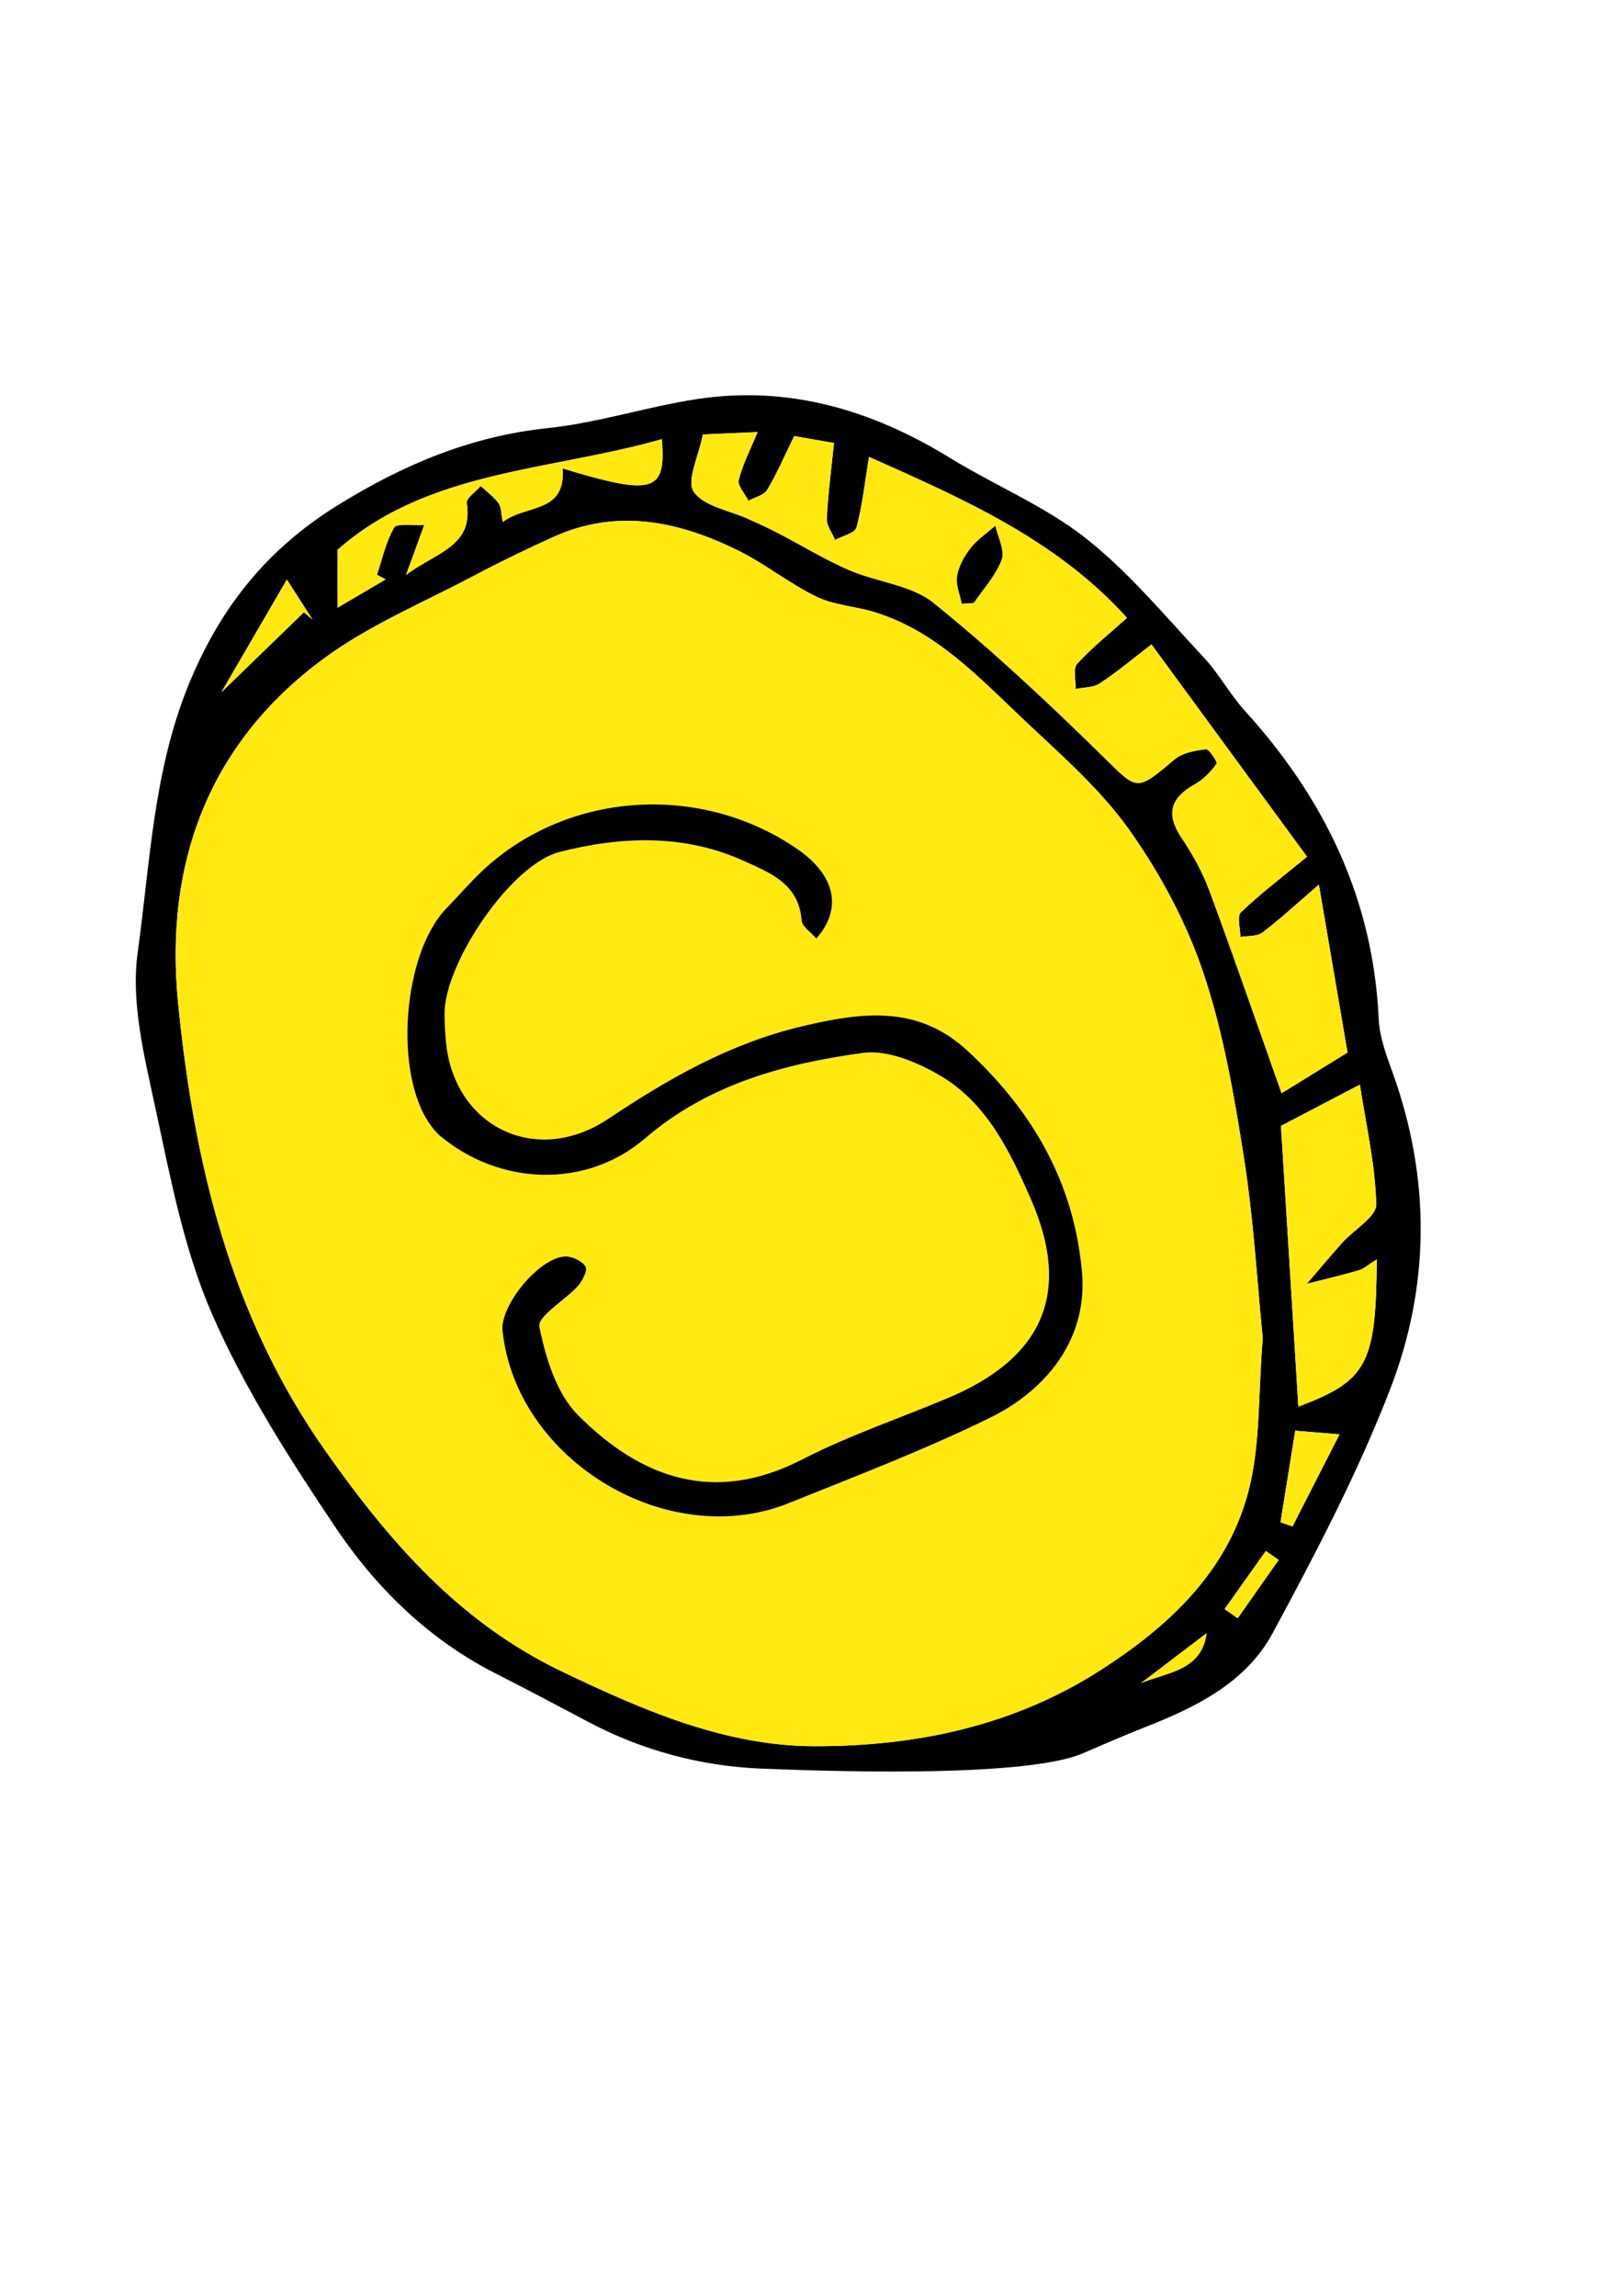 <?xml version="1.0" encoding="utf-8"?>
<!-- Generator: Adobe Illustrator 28.2.0, SVG Export Plug-In . SVG Version: 6.00 Build 0)  -->
<svg version="1.1" id="Capa_1" xmlns="http://www.w3.org/2000/svg" xmlns:xlink="http://www.w3.org/1999/xlink" x="0px" y="0px"
	 viewBox="0 0 595.28 841.89" style="enable-background:new 0 0 595.28 841.89;" xml:space="preserve">
<style type="text/css">
	.st0{fill:#FFE910;}
</style>
<g>
	<path d="M278.9,648.55c-22.03-0.91-43.58-6.74-63.06-17.08c-11.4-6.05-22.73-12.02-34.15-17.84
		c-24.56-12.51-43.76-31.35-58.72-53.65c-16.74-24.95-33.21-50.66-45.18-78.06c-10.41-23.85-15.35-50.32-20.88-76.02
		c-3.99-18.54-8.94-38.27-6.42-56.5c4.52-32.63,5.7-65.99,18.38-97.53c11.48-28.56,28.74-50.32,54.93-66.55
		c24.01-14.88,48.76-25.34,77.11-28.33c18.36-1.93,36.27-7.81,54.58-10.62c33.64-5.15,64.24,3.91,92.89,21.52
		c16.48,10.13,34.86,17.66,49.89,29.51c16,12.62,29.28,28.77,43.32,43.79c5.56,5.95,9.49,13.41,14.97,19.44
		c29.21,32.16,47.11,69.04,49.12,113.08c0.3,6.64,2.84,13.33,5.13,19.71c13.95,38.8,13.71,78.11-0.91,115.95
		c-11.91,30.82-27.41,60.39-43.13,89.53c-9.83,18.23-28.34,27.27-47.2,34.63c-7.86,3.07-15.56,6.53-23.34,9.82
		C376.01,651.09,317.07,650.12,278.9,648.55z M463.15,490.79c-2.05-20.54-3.32-43.5-6.88-66.09c-3.62-22.97-7.58-46.23-14.97-68.16
		c-6.22-18.44-15.86-36.37-27.16-52.28c-10.61-14.94-24.94-27.39-38.41-40.1c-16.59-15.65-32.33-32.8-55.2-39.76
		c-6.94-2.11-14.61-2.46-21-5.56c-10.05-4.87-18.94-12.12-28.96-17.05c-21.68-10.66-44.18-15.46-67.5-4.93
		c-9.81,4.43-19.52,9.12-29.03,14.16c-18.66,9.89-38.58,18.16-55.41,30.57c-42.18,31.1-58.37,75.22-53.31,126.16
		c5.82,58.53,19.07,114.72,54.16,164.47c23.59,33.44,49.06,62.77,86.79,80.81c29.63,14.17,59.74,27.28,92.6,27.32
		c36.96,0.05,72.95-7.38,105.05-28.07c24.94-16.07,46.06-35.83,53.86-64.95C462.39,530.12,461.4,511.4,463.15,490.79z
		 M494.24,385.97c-3.26-19.09-6.63-38.85-10.5-61.58c-9.08,7.81-14.66,13.05-20.75,17.6c-1.98,1.48-5.32,1.12-8.03,1.61
		c-0.01-3.09-1.35-7.55,0.19-9.04c6.76-6.55,14.35-12.25,24.24-20.4c-18.62-25.41-38.64-52.73-57.04-77.84
		c-7.31,5.59-12.92,10.33-19.02,14.32c-2.37,1.55-5.85,1.39-8.83,2c0.13-3.15-1.02-7.46,0.61-9.24c5.56-6.09,12.1-11.29,18.26-16.83
		c-26.11-28.96-61.05-44.05-94.64-59.02c-1.52,9.27-2.41,17.73-4.58,25.85c-0.56,2.09-5.13,3.1-7.86,4.61
		c-1.07-2.62-3.16-5.28-3.03-7.84c0.43-8.96,1.63-17.88,2.63-27.73c-5.51-0.95-10.38-1.79-14.6-2.53
		c-3.67,7.49-6.36,13.84-9.89,19.69c-1.21,2-4.53,2.74-6.88,4.05c-1.28-2.58-4.06-5.51-3.54-7.66c1.35-5.6,4.14-10.86,6.9-17.56
		c-6.69,0.29-13.32,0.58-20.07,0.88c-1.52,7.89-6.14,17.04-3.36,21.03c3.77,5.42,13.22,6.86,20.22,10.05
		c3.54,1.62,7.1,3.22,10.56,5.02c8.73,4.54,17.16,9.73,26.16,13.63c10.21,4.43,22.78,5.41,31,12.02
		c21.6,17.38,41.9,36.48,61.73,55.91c13.26,12.99,12.34,13.57,26.7,1.51c2.91-2.44,7.54-3.27,11.5-3.73
		c1.15-0.13,4.32,4.7,3.87,5.34c-2.05,2.89-4.73,5.71-7.81,7.42c-8.91,4.94-10.99,10.82-5.02,19.71c4.06,6.04,7.7,12.59,10.22,19.4
		c9.07,24.49,17.58,49.18,26.48,74.27C476.42,396.98,483.98,392.31,494.24,385.97z M504.97,461.82c-3.14,1.95-4.72,3.46-6.58,4.01
		c-6.3,1.84-12.7,3.33-19.07,4.95c4.34-5.05,8.61-10.18,13.06-15.14c4.27-4.76,12.52-9.46,12.4-14.01
		c-0.39-14.81-3.82-29.53-6.01-43.88c-11.21,5.86-20.43,10.67-28.94,15.12c2.12,34.22,4.25,68.52,6.38,102.96
		C501.47,506.27,504.71,500.35,504.97,461.82z M206.36,171.77c33.21,10.1,38.06,8.78,36.36-10.71
		c-41.09,11.73-85.7,11.26-118.94,40.58c0,7.23,0,13.45,0,21.23c6.25-3.68,11.95-7.04,17.65-10.4c-1.06-0.57-2.12-1.14-3.18-1.7
		c1.97-5.84,3.26-12.07,6.29-17.28c0.98-1.68,6.53-0.7,11.06-1.02c-2.44,6.7-3.94,10.84-6.66,18.31
		c11.63-8.48,24.68-10.59,22.24-26.27c-0.28-1.79,3.32-4.18,5.12-6.3c2.21,2.06,4.74,3.89,6.52,6.28c1.05,1.4,0.91,3.7,1.58,6.92
		C193.07,184.82,207.53,188.47,206.36,171.77z M81.18,253.87c7.73-7.49,19-18.42,30.28-29.35c1.06,0.9,2.13,1.79,3.19,2.69
		c-2.4-3.73-4.81-7.47-9.44-14.66C95.53,229.21,86.89,244.05,81.18,253.87z M475.06,524.64c-1.89,11.76-3.65,22.69-5.41,33.62
		c1.47,0.5,2.94,0.99,4.41,1.49c5.65-11.06,11.3-22.12,17.24-33.76C485.23,525.48,480.65,525.1,475.06,524.64z M449.16,590.06
		c1.6,1.12,3.19,2.25,4.79,3.37c5.01-7.13,10.01-14.25,15.02-21.38c-1.56-1.1-3.12-2.19-4.69-3.29
		C459.24,575.86,454.2,582.96,449.16,590.06z M418.54,617.18c9.7-3.97,22.17-4.54,24.03-18.27
		C434.56,605,426.55,611.09,418.54,617.18z"/>
	<path class="st0" d="M463.15,490.79c-1.75,20.61-0.76,39.33-5.37,56.55c-7.8,29.12-28.92,48.88-53.86,64.95
		c-32.1,20.69-68.09,28.11-105.05,28.07c-32.86-0.04-62.97-13.15-92.6-27.32c-37.73-18.04-63.2-47.37-86.79-80.81
		c-35.09-49.75-48.34-105.94-54.16-164.47c-5.07-50.95,11.12-95.06,53.31-126.16c16.84-12.41,36.76-20.68,55.41-30.57
		c9.51-5.04,19.22-9.73,29.03-14.16c23.32-10.53,45.82-5.73,67.5,4.93c10.02,4.93,18.91,12.18,28.96,17.05
		c6.39,3.1,14.06,3.45,21,5.56c22.87,6.96,38.61,24.11,55.2,39.76c13.48,12.71,27.8,25.16,38.41,40.1
		c11.3,15.9,20.94,33.83,27.16,52.28c7.39,21.93,11.35,45.19,14.97,68.16C459.82,447.29,461.1,470.25,463.15,490.79z M299.42,344.15
		c9.71-10.98,6.88-23.17-6.76-32.62c-35.45-24.56-84.24-21.45-115.4,7.5c-4.72,4.39-8.93,9.34-13.43,13.97
		c-16.2,16.63-19.53,60.86-5.93,79.59c1.01,1.38,2.09,2.78,3.39,3.87c21.82,18.32,53.53,19.68,75.29,1.02
		c23.27-19.96,51.05-27.37,79.85-31.34c8.99-1.24,20.02,3.4,28.38,8.31c17.16,10.07,25.69,27.93,33.28,45.28
		c14.99,34.25,4.6,58.16-30.18,72.86c-17.92,7.57-36.51,13.79-53.75,22.66c-32.23,16.59-59.15,6.87-82.19-16.31
		c-7.87-7.91-11.87-20.99-14.15-32.4c-0.77-3.85,9.41-9.68,14.17-14.98c1.67-1.86,3.61-5.82,2.78-7.06
		c-1.37-2.06-4.92-3.83-7.47-3.72c-9.57,0.39-24,17.99-22.99,27.33c5.12,47.49,60.58,80.99,104.99,63.12
		c24.85-10,49.96-19.6,73.97-31.38c19.14-9.39,35.89-27.67,33.56-53.52c-2.97-32.91-18.22-59-41.99-80.99
		c-18.4-17.03-39.1-14.1-60.91-8.91c-26.21,6.24-48.71,19.1-70.84,33.88c-26.51,17.7-56.57,2.86-59.53-28.22
		c-0.33-3.45-0.51-6.93-0.51-10.4c-0.01-18.52,24.32-54.68,42.17-59.24c22.52-5.75,45.62-6.69,67.63,3.29
		c9.7,4.4,20.14,8.43,21.16,21.82C294.19,339.83,297.48,341.89,299.42,344.15z"/>
	<path class="st0" d="M494.24,385.97c-10.26,6.33-17.82,11-24.19,14.93c-8.89-25.09-17.41-49.79-26.48-74.27
		c-2.52-6.81-6.16-13.36-10.22-19.4c-5.97-8.89-3.89-14.77,5.02-19.71c3.08-1.71,5.75-4.53,7.81-7.42c0.45-0.64-2.72-5.47-3.87-5.34
		c-3.97,0.46-8.6,1.29-11.5,3.73c-14.36,12.06-13.44,11.48-26.7-1.51c-19.83-19.43-40.13-38.53-61.73-55.91
		c-8.22-6.61-20.8-7.59-31-12.02c-8.99-3.91-17.43-9.1-26.16-13.63c-3.45-1.8-7.01-3.4-10.56-5.02c-7-3.19-16.45-4.64-20.22-10.05
		c-2.78-3.99,1.84-13.14,3.36-21.03c6.75-0.3,13.38-0.59,20.07-0.88c-2.75,6.7-5.55,11.96-6.9,17.56c-0.52,2.14,2.26,5.08,3.54,7.66
		c2.35-1.31,5.67-2.05,6.88-4.05c3.53-5.85,6.22-12.2,9.89-19.69c4.23,0.73,9.09,1.57,14.6,2.53c-1,9.86-2.2,18.78-2.63,27.73
		c-0.12,2.56,1.96,5.23,3.03,7.84c2.73-1.51,7.3-2.52,7.86-4.61c2.17-8.12,3.06-16.58,4.58-25.85
		c33.58,14.97,68.53,30.06,94.64,59.02c-6.16,5.53-12.69,10.74-18.26,16.83c-1.63,1.78-0.48,6.09-0.61,9.24
		c2.98-0.62,6.46-0.46,8.83-2c6.1-3.99,11.72-8.73,19.02-14.32c18.4,25.11,38.42,52.43,57.04,77.84
		c-9.89,8.15-17.48,13.84-24.24,20.4c-1.54,1.49-0.2,5.95-0.19,9.04c2.72-0.48,6.06-0.13,8.03-1.61c6.1-4.55,11.67-9.79,20.75-17.6
		C487.61,347.12,490.98,366.89,494.24,385.97z M352.76,221.39c1.47-0.1,2.94-0.2,4.4-0.3c3.54-5.24,8.11-10.11,10.22-15.87
		c1.24-3.4-1.41-8.23-2.32-12.41c-3.05,2.69-6.56,5.02-9.03,8.17c-2.32,2.95-4.37,6.63-4.98,10.25
		C350.5,214.43,352.1,217.99,352.76,221.39z"/>
	<path class="st0" d="M504.97,461.82c-0.26,38.52-3.5,44.45-28.76,54.01c-2.14-34.45-4.26-68.74-6.38-102.96
		c8.51-4.45,17.72-9.26,28.94-15.12c2.19,14.35,5.62,29.07,6.01,43.88c0.12,4.55-8.13,9.25-12.4,14.01
		c-4.45,4.96-8.71,10.09-13.06,15.14c6.36-1.62,12.77-3.12,19.07-4.95C500.25,465.29,501.83,463.78,504.97,461.82z"/>
	<path class="st0" d="M206.36,171.77c1.17,16.7-13.29,13.05-21.94,19.63c-0.67-3.23-0.53-5.52-1.58-6.92
		c-1.78-2.39-4.31-4.22-6.52-6.28c-1.8,2.11-5.4,4.51-5.12,6.3c2.44,15.68-10.6,17.79-22.24,26.27c2.72-7.47,4.22-11.61,6.66-18.31
		c-4.53,0.31-10.08-0.67-11.06,1.02c-3.03,5.22-4.33,11.45-6.29,17.28c1.06,0.57,2.12,1.14,3.18,1.7c-5.7,3.36-11.4,6.72-17.65,10.4
		c0-7.78,0-14,0-21.23c33.24-29.33,77.84-28.85,118.94-40.58C244.42,180.55,239.57,181.87,206.36,171.77z"/>
	<path class="st0" d="M81.18,253.87c5.72-9.83,14.35-24.67,24.03-41.32c4.63,7.19,7.03,10.92,9.44,14.66
		c-1.06-0.9-2.13-1.79-3.19-2.69C100.18,235.45,88.91,246.38,81.18,253.87z"/>
	<path class="st0" d="M475.06,524.64c5.59,0.46,10.17,0.84,16.25,1.35c-5.95,11.64-11.59,22.7-17.24,33.76
		c-1.47-0.5-2.94-0.99-4.41-1.49C471.41,547.33,473.17,536.4,475.06,524.64z"/>
	<path class="st0" d="M449.16,590.06c5.04-7.1,10.08-14.2,15.12-21.3c1.56,1.1,3.12,2.19,4.69,3.29
		c-5.01,7.13-10.01,14.25-15.02,21.38C452.36,592.31,450.76,591.18,449.16,590.06z"/>
	<path class="st0" d="M418.54,617.18c8.01-6.09,16.02-12.18,24.03-18.27C440.71,612.64,428.24,613.21,418.54,617.18z"/>
	<path d="M299.42,344.15c-1.93-2.26-5.22-4.32-5.4-6.61c-1.02-13.4-11.46-17.42-21.16-21.82c-22.01-9.98-45.11-9.04-67.63-3.29
		c-17.85,4.56-42.18,40.72-42.17,59.24c0,3.47,0.18,6.95,0.51,10.4c2.96,31.07,33.02,45.92,59.53,28.22
		c22.13-14.78,44.63-27.64,70.84-33.88c21.81-5.19,42.52-8.12,60.91,8.91c23.76,22,39.01,48.08,41.99,80.99
		c2.34,25.85-14.42,44.13-33.56,53.52c-24.01,11.78-49.12,21.38-73.97,31.38c-44.41,17.87-99.87-15.62-104.99-63.12
		c-1.01-9.33,13.42-26.94,22.99-27.33c2.55-0.1,6.11,1.66,7.47,3.72c0.83,1.24-1.11,5.2-2.78,7.06
		c-4.76,5.3-14.94,11.13-14.17,14.98c2.28,11.41,6.29,24.49,14.15,32.4c23.03,23.17,49.95,32.9,82.19,16.31
		c17.24-8.87,35.83-15.09,53.75-22.66c34.78-14.69,45.17-38.6,30.18-72.86c-7.59-17.34-16.11-35.21-33.28-45.28
		c-8.36-4.91-19.39-9.55-28.38-8.31c-28.8,3.97-56.59,11.39-79.85,31.34c-21.76,18.66-53.47,17.29-75.29-1.02
		c-1.3-1.09-2.39-2.48-3.39-3.87c-13.6-18.72-10.27-62.96,5.93-79.59c4.51-4.63,8.71-9.58,13.43-13.97
		c31.15-28.95,79.95-32.06,115.4-7.5C306.3,320.98,309.13,333.17,299.42,344.15z"/>
	<path d="M352.76,221.39c-0.65-3.4-2.26-6.96-1.71-10.16c0.61-3.62,2.67-7.29,4.98-10.25c2.47-3.15,5.98-5.48,9.03-8.17
		c0.9,4.19,3.56,9.01,2.32,12.41c-2.11,5.76-6.68,10.63-10.22,15.87C355.69,221.19,354.22,221.29,352.76,221.39z"/>
</g>
</svg>

